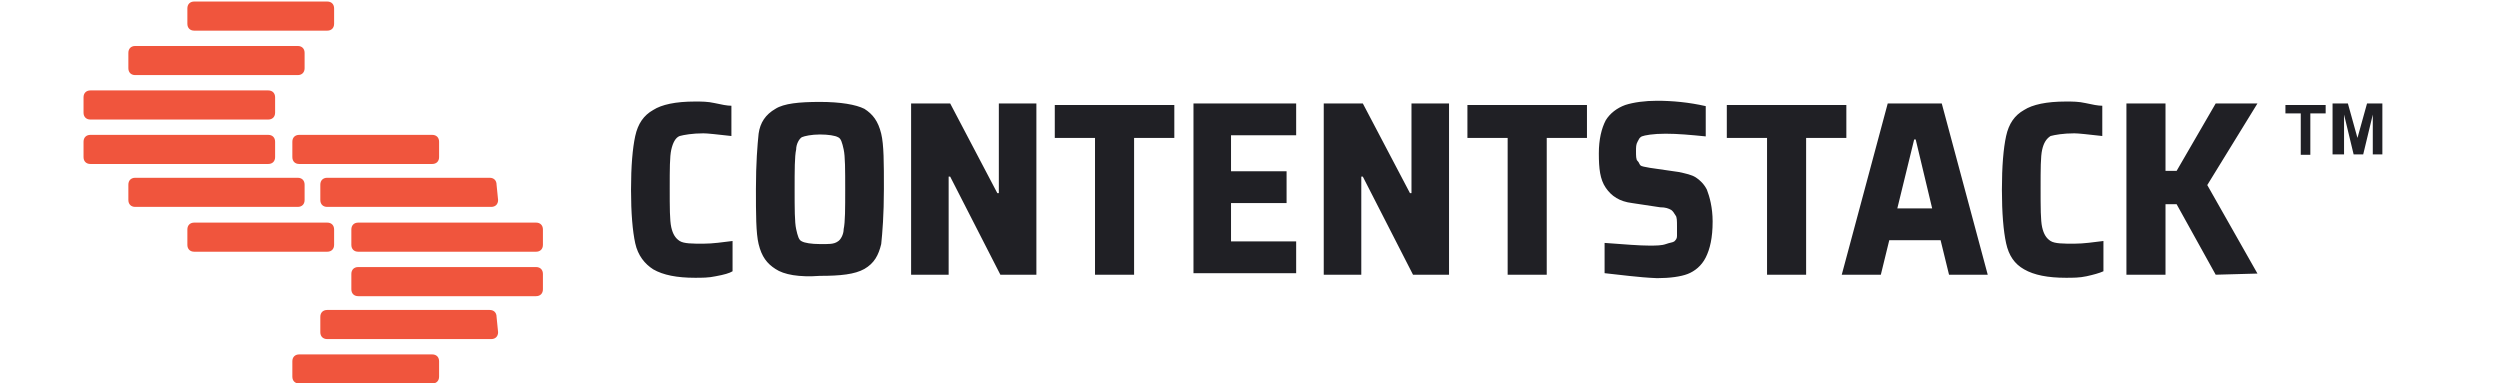 <svg width="261" height="40" viewBox="0 0 261 40" fill="none" xmlns="http://www.w3.org/2000/svg">
<g clip-path="url(#clip0_893_53952)">
<path d="M45.841 16.4C45.841 16.84 45.561 17.12 45.121 17.12H31.241C30.801 17.12 30.521 16.84 30.521 16.4V14.8C30.521 14.36 30.801 14.08 31.241 14.08H45.121C45.561 14.08 45.841 14.36 45.841 14.8V16.4ZM52.001 20.88C52.001 21.32 51.721 21.6 51.281 21.6H34.161C33.721 21.6 33.441 21.32 33.441 20.88V19.28C33.441 18.84 33.721 18.56 34.161 18.56H51.121C51.561 18.56 51.841 18.84 51.841 19.28L52.001 20.88ZM56.681 25.56C56.681 26 56.401 26.28 55.961 26.28H37.401C36.961 26.28 36.681 26 36.681 25.56V23.96C36.681 23.52 36.961 23.24 37.401 23.24H55.961C56.401 23.24 56.681 23.52 56.681 23.96V25.56ZM56.681 30.2C56.681 30.64 56.401 30.92 55.961 30.92H37.401C36.961 30.92 36.681 30.64 36.681 30.2V28.6C36.681 28.16 36.961 27.88 37.401 27.88H55.961C56.401 27.88 56.681 28.16 56.681 28.6V30.2ZM52.001 34.68C52.001 35.12 51.721 35.4 51.281 35.4H34.161C33.721 35.4 33.441 35.12 33.441 34.68V33.08C33.441 32.64 33.721 32.36 34.161 32.36H51.121C51.561 32.36 51.841 32.64 51.841 33.08L52.001 34.68ZM45.841 39.32C45.841 39.76 45.561 40.04 45.121 40.04H31.241C30.801 40.04 30.521 39.76 30.521 39.32V37.72C30.521 37.28 30.801 37 31.241 37H45.121C45.561 37 45.841 37.28 45.841 37.72V39.32ZM19.561 2.48C19.561 2.92 19.841 3.2 20.281 3.2H34.161C34.601 3.2 34.881 2.92 34.881 2.48V0.88C34.881 0.44 34.601 0.16 34.161 0.16H20.281C19.841 0.16 19.561 0.44 19.561 0.88V2.48ZM13.401 7.12C13.401 7.56 13.681 7.84 14.121 7.84H31.081C31.521 7.84 31.801 7.56 31.801 7.12V5.52C31.801 5.08 31.521 4.8 31.081 4.8H14.121C13.681 4.8 13.401 5.08 13.401 5.52V7.12ZM8.721 11.76C8.721 12.2 9.001 12.48 9.441 12.48H28.001C28.441 12.48 28.721 12.2 28.721 11.76V10.16C28.721 9.72 28.441 9.44 28.001 9.44H9.441C9.001 9.44 8.721 9.72 8.721 10.16V11.76ZM8.721 16.4C8.721 16.84 9.001 17.12 9.441 17.12H28.001C28.441 17.12 28.721 16.84 28.721 16.4V14.8C28.721 14.36 28.441 14.08 28.001 14.08H9.441C9.001 14.08 8.721 14.36 8.721 14.8V16.4ZM13.401 20.88C13.401 21.32 13.681 21.6 14.121 21.6H31.081C31.521 21.6 31.801 21.32 31.801 20.88V19.28C31.801 18.84 31.521 18.56 31.081 18.56H14.121C13.681 18.56 13.401 18.84 13.401 19.28V20.88ZM19.561 25.56C19.561 26 19.841 26.28 20.281 26.28H34.161C34.601 26.28 34.881 26 34.881 25.56V23.96C34.881 23.52 34.601 23.24 34.161 23.24H20.281C19.841 23.24 19.561 23.52 19.561 23.96V25.56Z" fill="#F0553D"/>
<path d="M74.719 28.84C73.999 29 73.279 29 72.559 29C70.679 29 69.239 28.72 68.199 28.12C67.319 27.56 66.599 26.68 66.319 25.4C66.039 24.12 65.879 22.24 65.879 19.8C65.879 17.36 66.039 15.48 66.319 14.2C66.599 12.92 67.199 12.04 68.199 11.48C69.079 10.92 70.519 10.6 72.559 10.6C73.279 10.6 73.879 10.6 74.599 10.76C75.319 10.92 75.919 11.04 76.359 11.04V14.2C74.919 14.04 73.879 13.92 73.439 13.92C72.279 13.92 71.399 14.08 70.959 14.2C70.519 14.36 70.239 14.92 70.079 15.64C69.919 16.36 69.919 17.64 69.919 19.68C69.919 21.68 69.919 23 70.079 23.72C70.239 24.44 70.519 24.88 70.959 25.16C71.399 25.44 72.279 25.44 73.439 25.44C74.439 25.44 75.479 25.28 76.479 25.16V28.32C76.159 28.52 75.599 28.68 74.719 28.84ZM80.959 28.08C80.079 27.52 79.519 26.8 79.199 25.48C78.919 24.32 78.919 22.32 78.919 19.72C78.919 17 79.079 15.12 79.199 13.96C79.359 12.8 79.919 11.96 80.959 11.36C81.839 10.8 83.439 10.64 85.599 10.64C87.759 10.64 89.359 10.92 90.239 11.36C91.119 11.92 91.679 12.64 91.999 13.96C92.279 15.12 92.279 17 92.279 19.72C92.279 22.44 92.119 24.32 91.999 25.48C91.719 26.64 91.279 27.48 90.239 28.08C89.239 28.64 87.759 28.8 85.599 28.8C83.439 28.96 81.839 28.68 80.959 28.08ZM87.479 25.2C87.759 25.04 88.079 24.48 88.079 23.92C88.239 23.2 88.239 21.76 88.239 19.76C88.239 17.76 88.239 16.32 88.079 15.6C87.919 14.88 87.799 14.44 87.479 14.32C87.199 14.16 86.479 14.04 85.599 14.04C84.719 14.04 83.999 14.2 83.719 14.32C83.439 14.48 83.119 15.04 83.119 15.6C82.959 16.32 82.959 17.76 82.959 19.76C82.959 21.76 82.959 23.2 83.119 23.92C83.279 24.64 83.399 25.08 83.719 25.2C83.999 25.36 84.719 25.48 85.599 25.48C86.479 25.48 87.039 25.52 87.479 25.2ZM104.439 28.68L99.199 18.44H99.039V28.68H95.119V10.8H99.199L104.119 20.16H104.279V10.8H108.199V28.68H104.439ZM114.319 28.68V14.4H110.119V10.96H122.599V14.4H118.399V28.68H114.319ZM124.599 28.68V10.8H135.319V14.12H128.519V17.88H134.319V21.2H128.519V25.2H135.319V28.52H124.599V28.68ZM147.519 28.68L142.279 18.44H142.119V28.68H138.199V10.8H142.279L147.199 20.16H147.359V10.8H151.279V28.68H147.519ZM157.399 28.68V14.4H153.199V10.96H165.679V14.4H161.479V28.68H157.399ZM167.519 28.52V25.36C169.679 25.52 171.159 25.64 172.159 25.64C172.879 25.64 173.479 25.64 173.919 25.48C174.359 25.32 174.639 25.32 174.799 25.2C174.959 25.04 175.079 24.92 175.079 24.64C175.079 24.36 175.079 24.08 175.079 23.64C175.079 23.08 175.079 22.64 174.919 22.48C174.759 22.2 174.639 22.04 174.479 21.92C174.199 21.76 173.879 21.64 173.319 21.64L170.399 21.2C169.079 21.04 168.239 20.48 167.639 19.6C167.039 18.72 166.919 17.6 166.919 16C166.919 14.56 167.199 13.4 167.639 12.56C168.079 11.84 168.799 11.28 169.679 10.96C170.559 10.68 171.719 10.52 172.999 10.52C174.599 10.52 176.319 10.68 178.079 11.08V14.24C176.479 14.08 175.159 13.96 173.879 13.96C172.559 13.96 171.719 14.12 171.399 14.24C171.119 14.4 171.119 14.52 170.959 14.8C170.799 15.08 170.799 15.36 170.799 15.8C170.799 16.24 170.799 16.68 170.959 16.8C171.119 16.96 171.119 17.08 171.239 17.24C171.399 17.4 171.679 17.4 172.239 17.52L175.279 17.96C175.999 18.12 176.599 18.24 177.039 18.52C177.479 18.8 177.919 19.24 178.199 19.8C178.479 20.52 178.799 21.68 178.799 23.12C178.799 24.84 178.519 26 178.079 26.88C177.639 27.76 176.919 28.32 176.199 28.6C175.479 28.88 174.319 29.04 172.999 29.04C170.999 28.96 169.119 28.68 167.519 28.52ZM184.479 28.68V14.4H180.279V10.96H192.759V14.4H188.559V28.68H184.479ZM203.479 28.68L202.599 25.08H197.239L196.359 28.68H192.279L197.079 10.8H202.719L207.519 28.68H203.479ZM199.999 14.56H199.839L198.079 21.76H201.719L199.999 14.56ZM217.839 28.84C217.119 29 216.399 29 215.679 29C213.799 29 212.359 28.72 211.319 28.12C210.319 27.56 209.719 26.68 209.439 25.4C209.159 24.12 208.999 22.24 208.999 19.8C208.999 17.36 209.159 15.48 209.439 14.2C209.719 12.92 210.319 12.04 211.319 11.48C212.199 10.92 213.639 10.6 215.679 10.6C216.399 10.6 216.999 10.6 217.719 10.76C218.439 10.92 219.039 11.04 219.479 11.04V14.2C218.039 14.04 216.999 13.92 216.559 13.92C215.399 13.92 214.519 14.08 214.079 14.2C213.639 14.48 213.359 14.92 213.199 15.64C213.039 16.36 213.039 17.64 213.039 19.68C213.039 21.68 213.039 23 213.199 23.72C213.359 24.44 213.639 24.88 214.079 25.16C214.519 25.44 215.399 25.44 216.559 25.44C217.559 25.44 218.599 25.28 219.599 25.16V28.32C219.159 28.52 218.559 28.68 217.839 28.84ZM231.319 28.68L227.239 21.32H226.079V28.68H221.999V10.8H226.079V17.84H227.239L231.319 10.8H235.679L230.439 19.32L235.679 28.56L231.319 28.68ZM240.199 16.16V11.84H238.599V10.96H242.799V11.84H241.199V16.16H240.199ZM243.519 16.16V10.8H245.119L246.119 14.4L247.119 10.8H248.719V16.12H247.719V11.96L246.719 16.12H245.719L244.719 11.96V16.12H243.519V16.16Z" fill="#202025"/>
</g>
<defs>
<clipPath id="clip0_893_53952">
<rect width="260.8" height="40" fill="white"/>
</clipPath>
</defs>
</svg>
